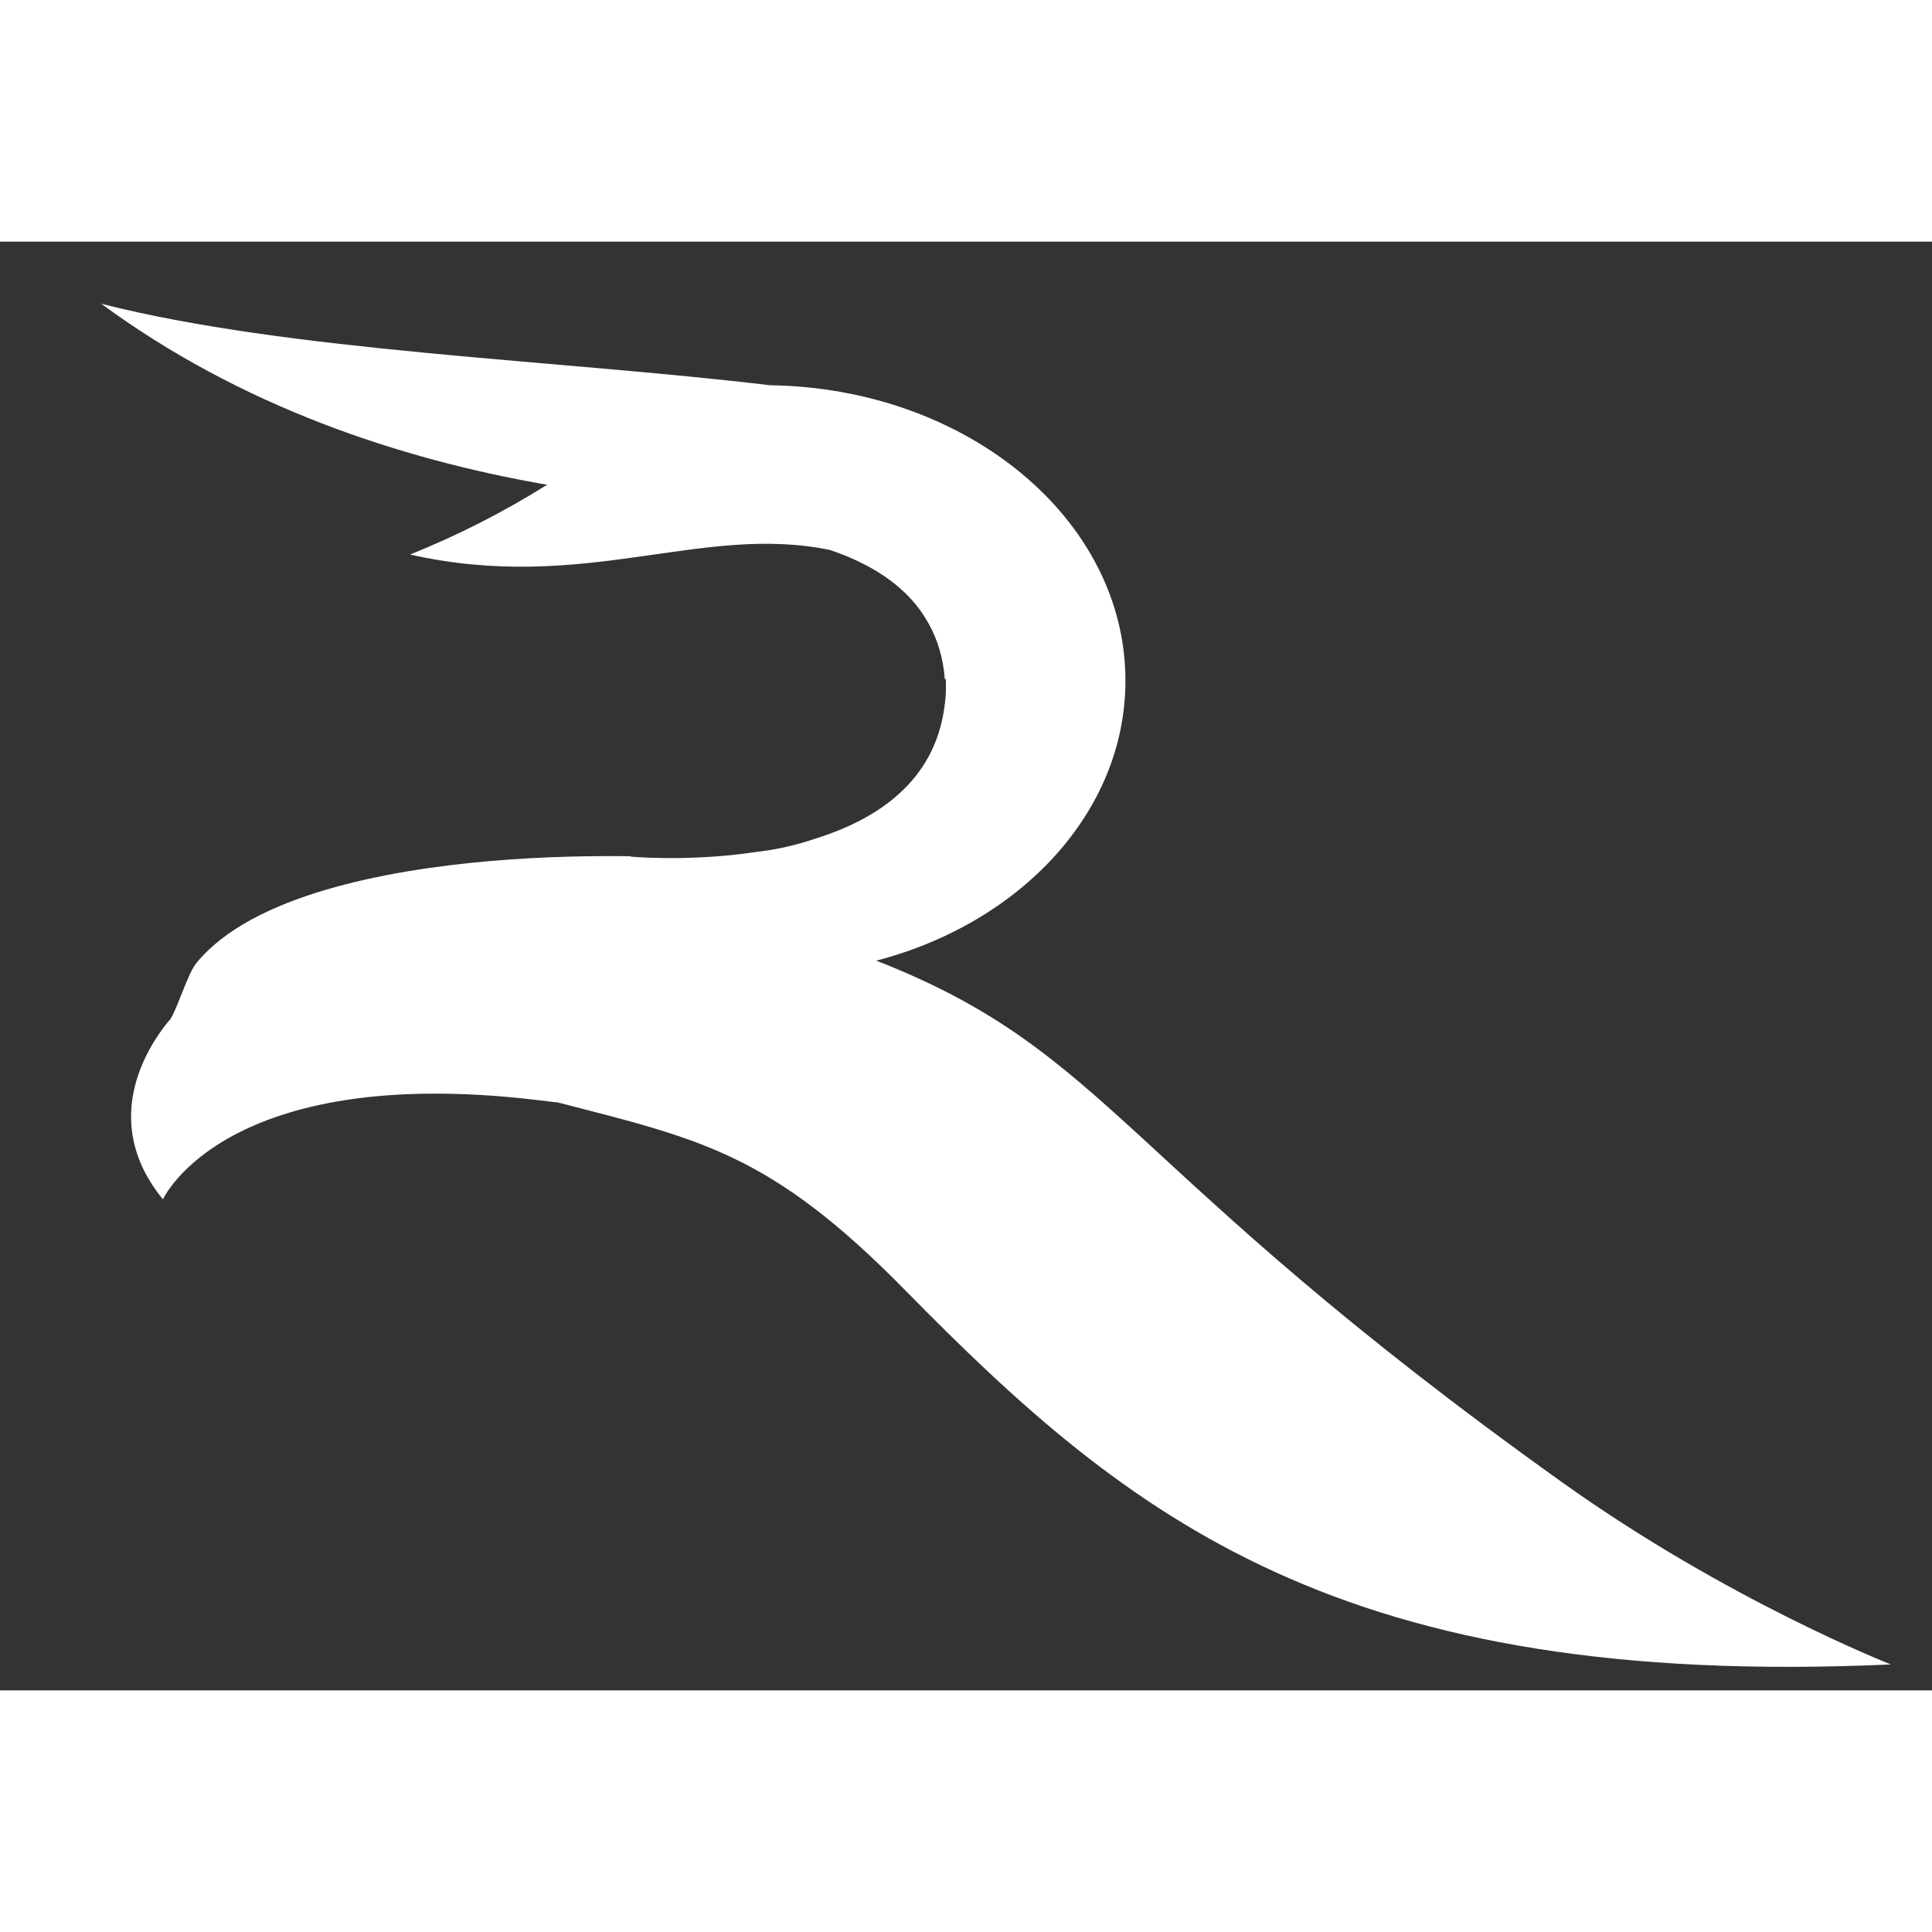 <?xml version="1.0" encoding="utf-8"?>
<svg version="1.1" width="1024" height="1024" viewBox="237.319 216.858 578.6 433.873" xmlns="http://www.w3.org/2000/svg">
  <rect x="237.319" y="216.858" width="578.6" height="433.873" fill="#333333" stroke="none"/>
  <desc>Created with Fabric.js 3.1.0</desc>
  <g transform="matrix(1.575 0 0 1.575 535.618 439.573)" style="" id="logo-logo">
    <g transform="matrix(0.13 0 0 -0.13 0 -2.842171e-14)">
      <path style="stroke: none; stroke-width: 1; stroke-dasharray: none; stroke-linecap: butt; stroke-dashoffset: 0; stroke-linejoin: miter; stroke-miterlimit: 4; fill-rule: nonzero; opacity: 1; fill: rgb(255, 255, 255);" paint-order="stroke" transform=" translate(-13673.45, -2474.263)" d="m 14500.9 1747.7 c -649.1 463.6 -657.1 627.4 -1002.6 762.6 c 211.3 55.1 364.4 217.6 364.4 409.61 c 0 236.76 -233 428.09 -520.1 432.05 c -307.4 36.86 -703.4 49.18 -978 119.2 c 203.5 -149.53 435.3 -227.17 652.2 -264.78 c -63.1 -39.57 -130 -73.75 -200.4 -102.05 c 255 -57.47 426.3 45.91 614.5 6.54 c 52 -17.6 100 -44.98 131.3 -87.62 c 1.2 -1.65 2.3 -3.32 3.4 -5 c 2.1 -3.06 4.1 -6.21 6 -9.42 c 1.2 -2 2.4 -4 3.6 -6.03 c 12.7 -23.18 21.1 -50.09 23.4 -81.5 l 1 1.81 l 0.2 -1.86 l 0.3 0.05 c 0 -2.01 0 -3.95 0 -6.02 V 2913 c 0 -1.12 0.1 -2.21 0.1 -3.32 c 0 -9.71 -0.9 -19.26 -2.3 -28.67 c -14.5 -107.95 -97.4 -163.83 -188.9 -192.29 c -27.2 -9.3 -56.4 -16.02 -87 -19.52 c -97.2 -14.6 -182.4 -6.8 -182.4 -6.8 l -0.8 0.6 c -47 0.7 -124.7 0.2 -210.1 -7.4 c -144.8 -13 -342.8 -48.8 -424.6 -148.4 c -12.8 -15.6 -25 -58.9 -37.8 -81.8 c -1.5 -1.7 -3.2 -3.6 -5.1 -6 c -29.1 -36.2 -99.5 -144.7 -6.3 -258.2 c 0 0 89.6 198.9 545.1 145.5 c 11.6 -1.3 22.6 -2.8 33 -3.9 c 208.4 -54 310.6 -74 507.4 -274.4 c 328.6 -334.7 637.4 -583.9 1441.9 -547.5 c 0 0 -238.9 93.5 -481.4 266.8" stroke-linecap="round"/>
    </g>
  </g>
</svg>